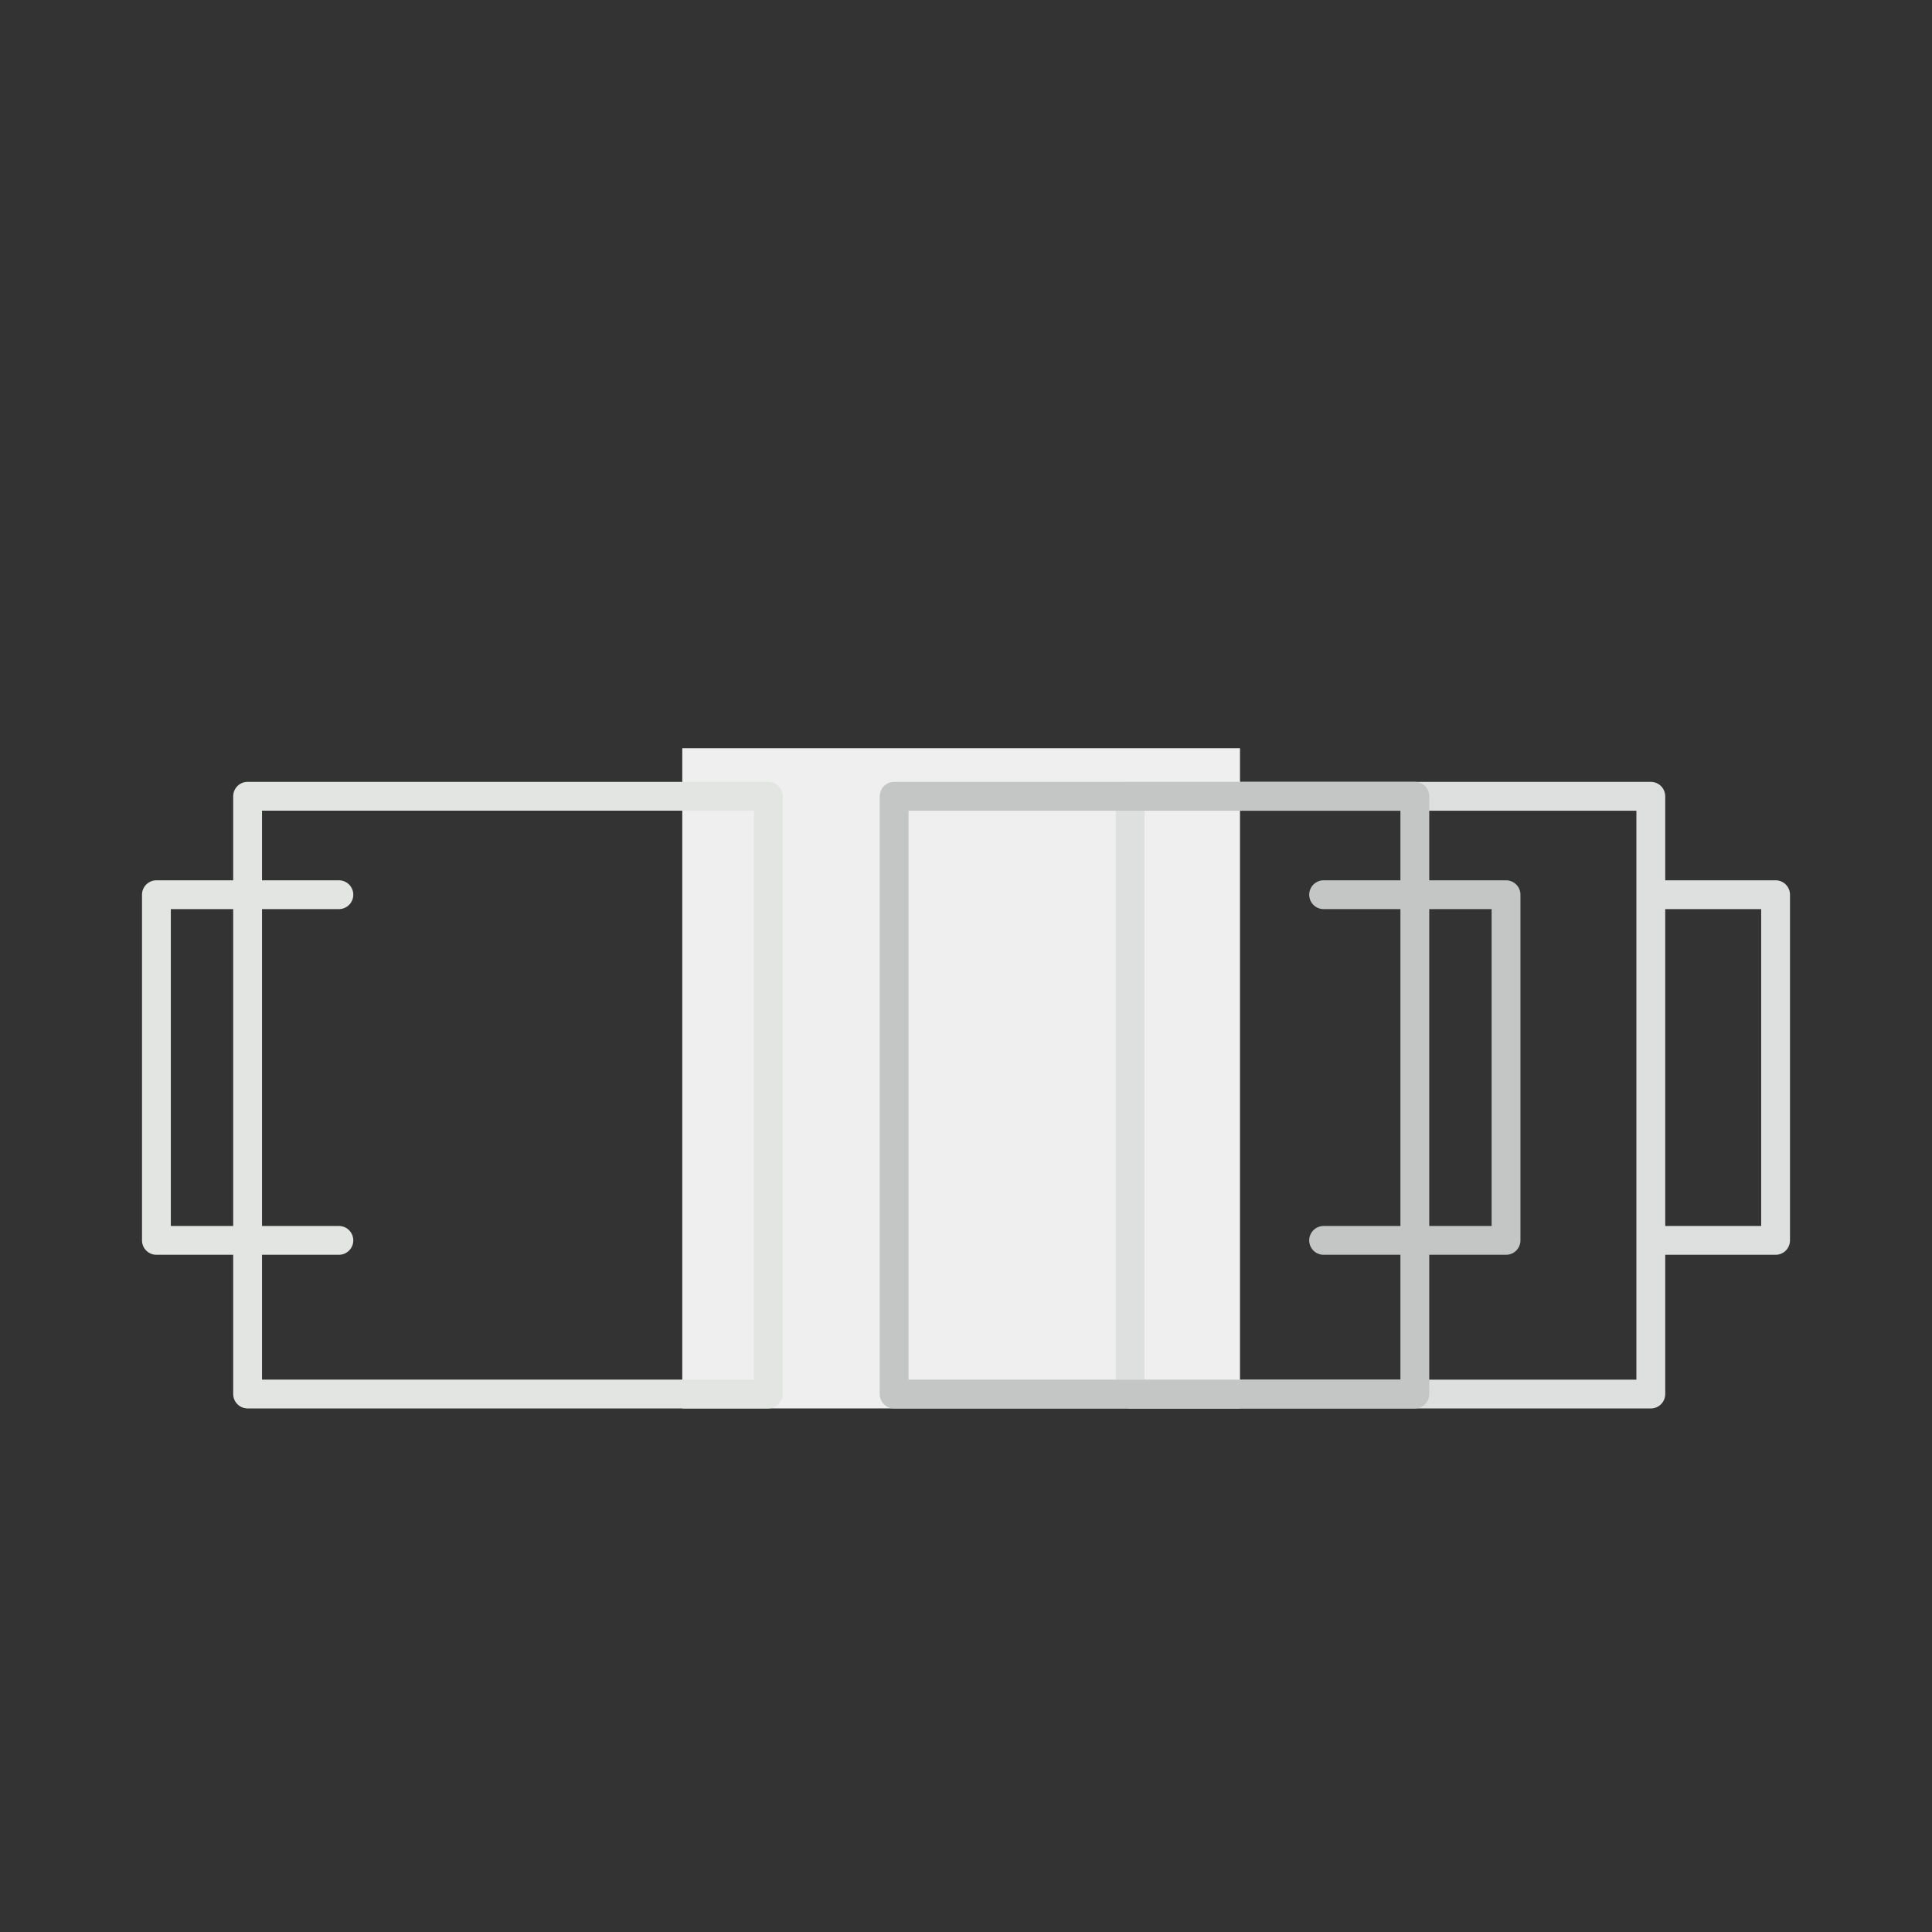 <svg id="Livello_1" data-name="Livello 1" xmlns="http://www.w3.org/2000/svg" viewBox="0 0 500 500"><rect x="0" y="0" width="500" height="500" fill="#333333" stroke="none"/><defs><style>.cls-1{fill:#efefef;}.cls-2,.cls-3,.cls-4{fill:none;stroke-linecap:round;stroke-linejoin:round;stroke-width:7.46px;}.cls-2{stroke:#dee0df;}.cls-3{stroke:#c3c6c5;}.cls-4{stroke:#e3e5e3;}</style></defs><title>icona 4</title><rect class="cls-1" x="176.57" y="193.65" width="144.34" height="170.85"/><rect class="cls-2" x="292.47" y="206.08" width="134.76" height="154.7"/><polyline class="cls-2" points="429.44 231.55 459.52 231.55 459.52 321.01 429.44 321.01"/><rect class="cls-3" x="231.4" y="206.08" width="134.76" height="154.7"/><polyline class="cls-3" points="342.55 231.55 389.76 231.55 389.76 321.01 342.55 321.01"/><rect class="cls-4" x="64.09" y="206.08" width="134.76" height="154.7" transform="translate(262.93 566.85) rotate(-180)"/><polyline class="cls-4" points="87.7 231.55 40.48 231.55 40.48 321.01 87.7 321.01"/></svg>